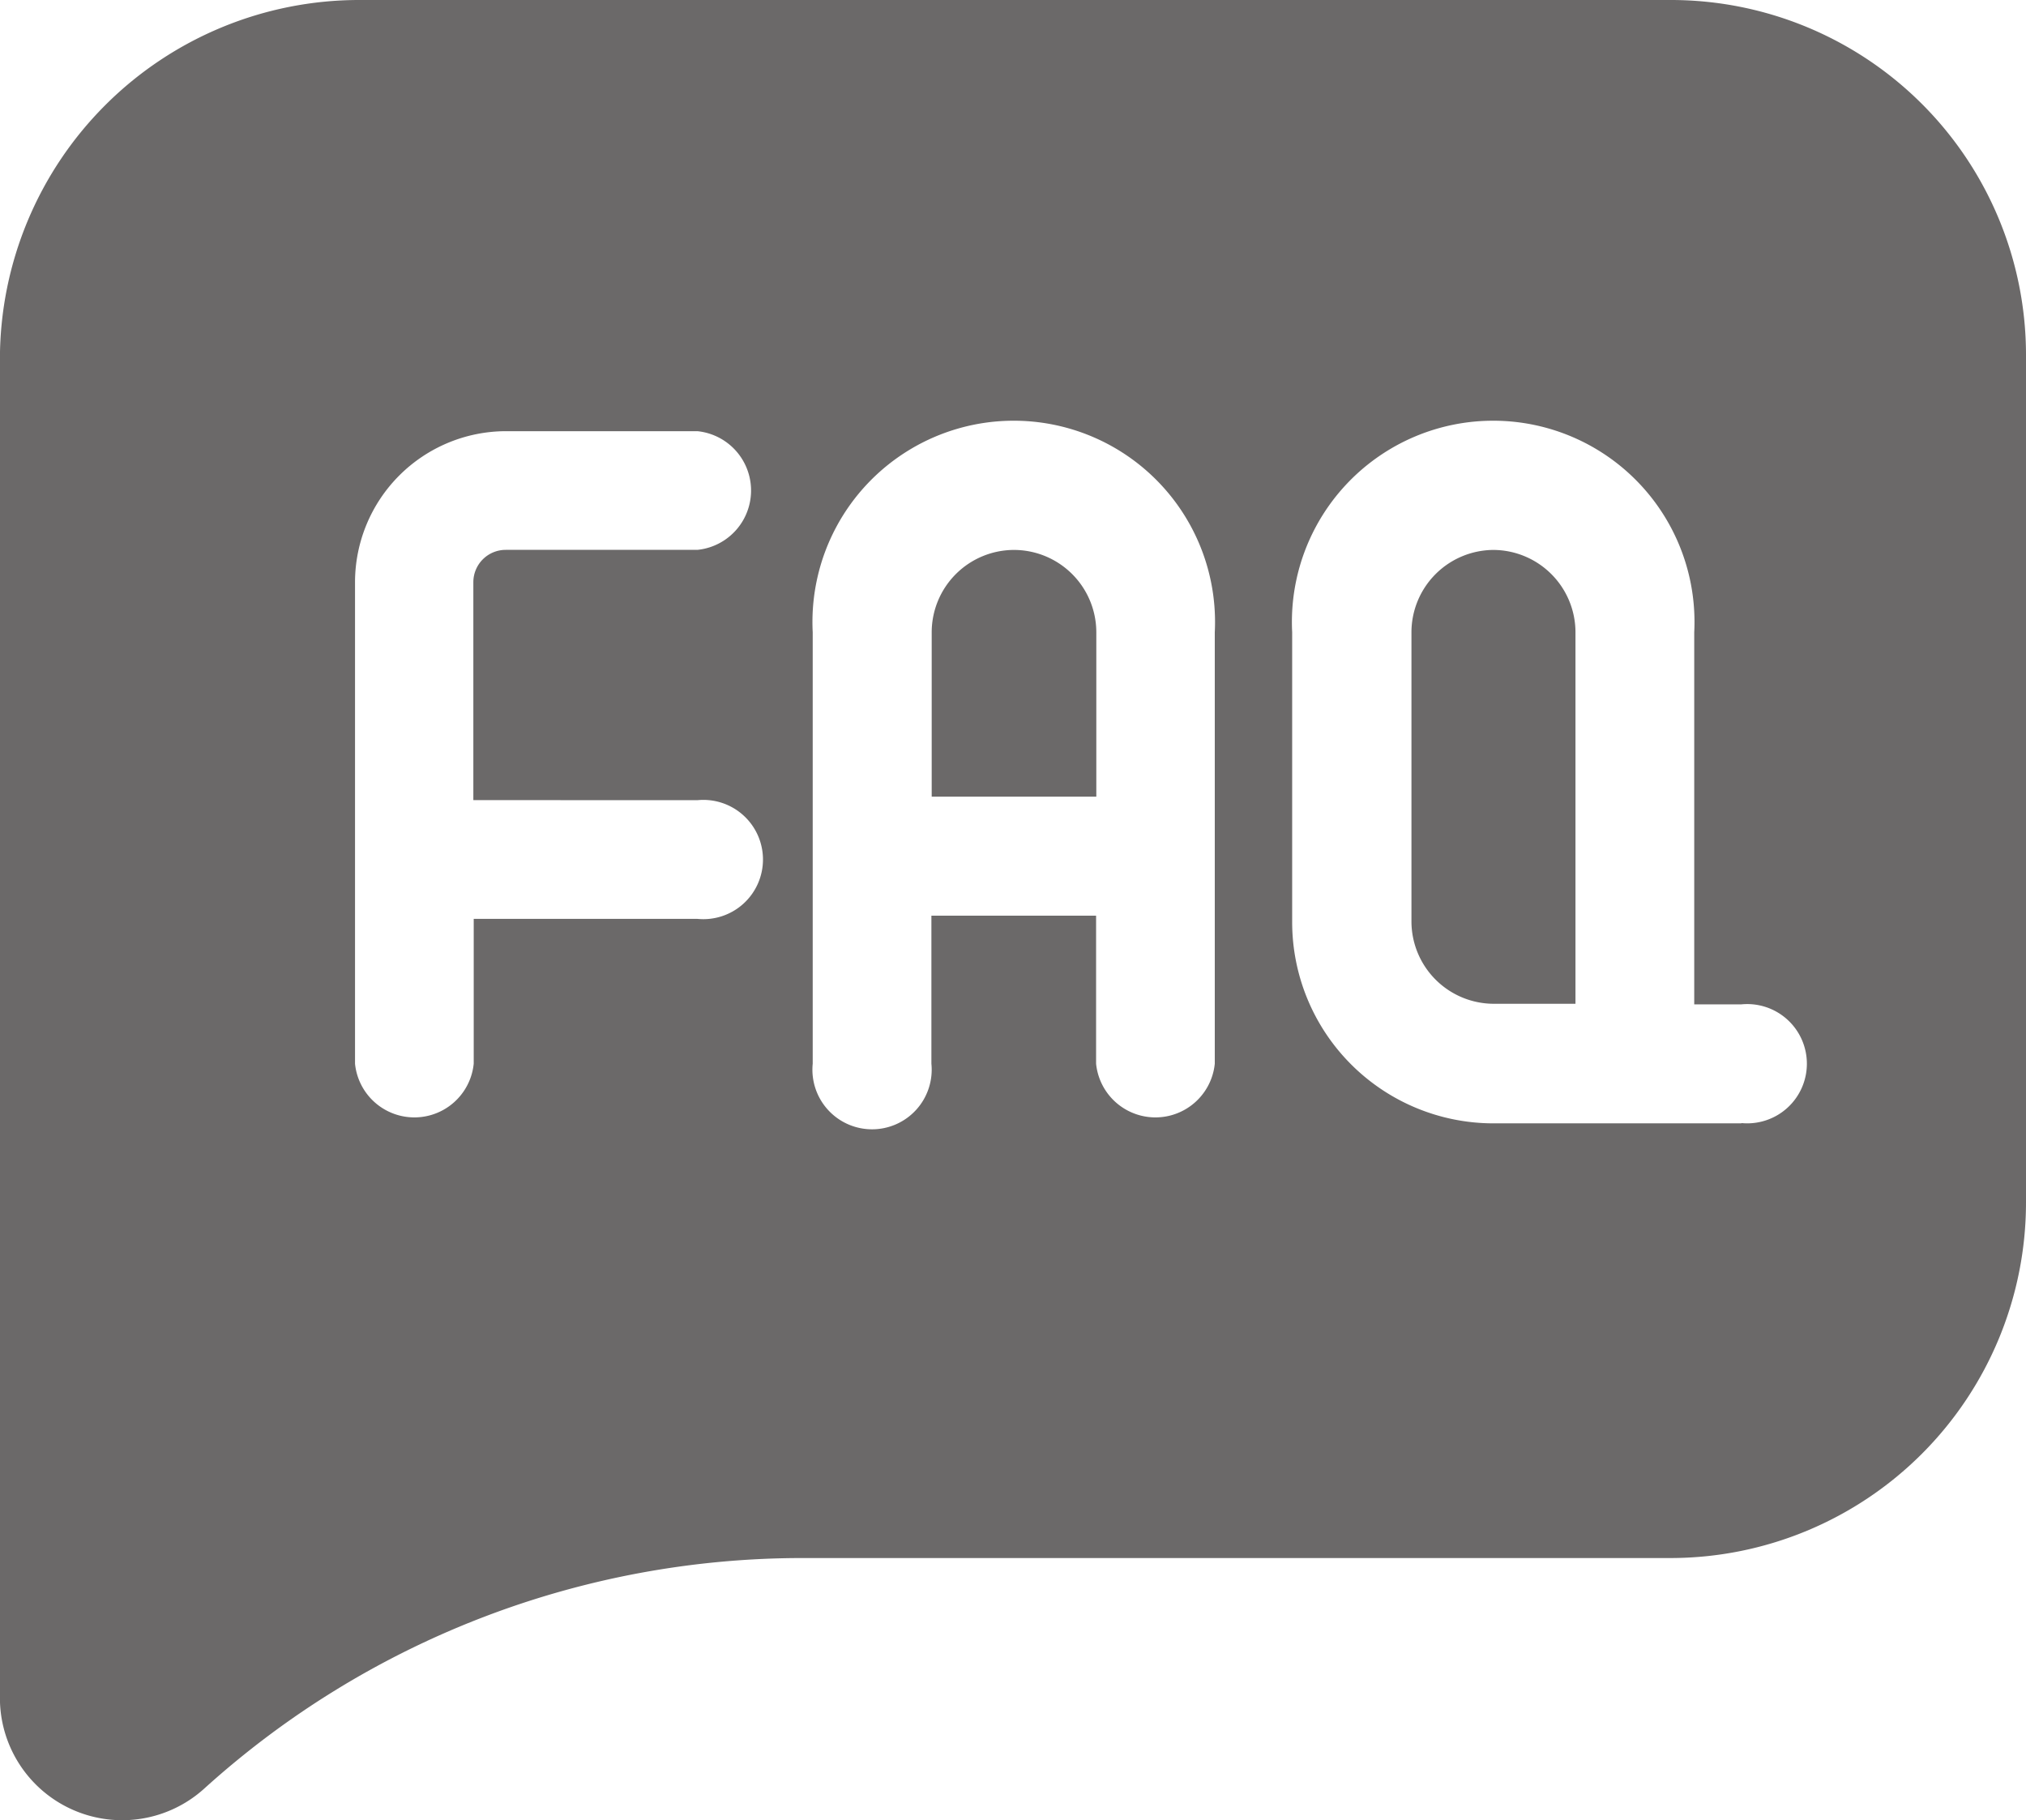 <svg xmlns="http://www.w3.org/2000/svg" width="27.175" height="24.415" viewBox="0 0 27.175 24.415">
  <g id="faq" transform="translate(-0.001)">
    <path id="Path_1295" data-name="Path 1295" d="M357.733,138.984a1.106,1.106,0,0,0-1.1,1.1v3.888a1.106,1.106,0,0,0,1.1,1.1h1.1v-4.992A1.106,1.106,0,0,0,357.733,138.984Zm0,0" transform="translate(-337.7 -131.607)" fill="#6b6969"/>
    <path id="Path_1296" data-name="Path 1296" d="M236.483,138.984a1.106,1.106,0,0,0-1.1,1.1v2.21h2.208v-2.21A1.106,1.106,0,0,0,236.483,138.984Zm0,0" transform="translate(-222.885 -131.607)" fill="#6b6969"/>
    <path id="Path_1297" data-name="Path 1297" d="M22.413,0H4.821A4.82,4.82,0,0,0,0,4.809V22.795a1.64,1.64,0,0,0,2.738,1.2A11.956,11.956,0,0,1,10.775,20.9H22.416a4.771,4.771,0,0,0,4.76-4.77V4.752A4.763,4.763,0,0,0,22.413,0ZM9.355,10.734a.8.8,0,1,1,0,1.592h-3v1.943a.8.8,0,0,1-1.592,0V7.811A2.028,2.028,0,0,1,6.784,5.784H9.355a.8.8,0,0,1,0,1.592H6.784a.434.434,0,0,0-.434.434v2.923Zm6.94,3.535a.8.8,0,0,1-1.592,0V12.283H12.494v1.986a.8.8,0,1,1-1.592,0V8.481a2.7,2.7,0,1,1,5.393,0Zm7.066.8H20.033a2.7,2.7,0,0,1-2.7-2.7V8.481a2.7,2.7,0,1,1,5.393,0v4.992h.631a.8.8,0,1,1,0,1.592Zm0,0" fill="#6b6969"/>
  </g>
</svg>
